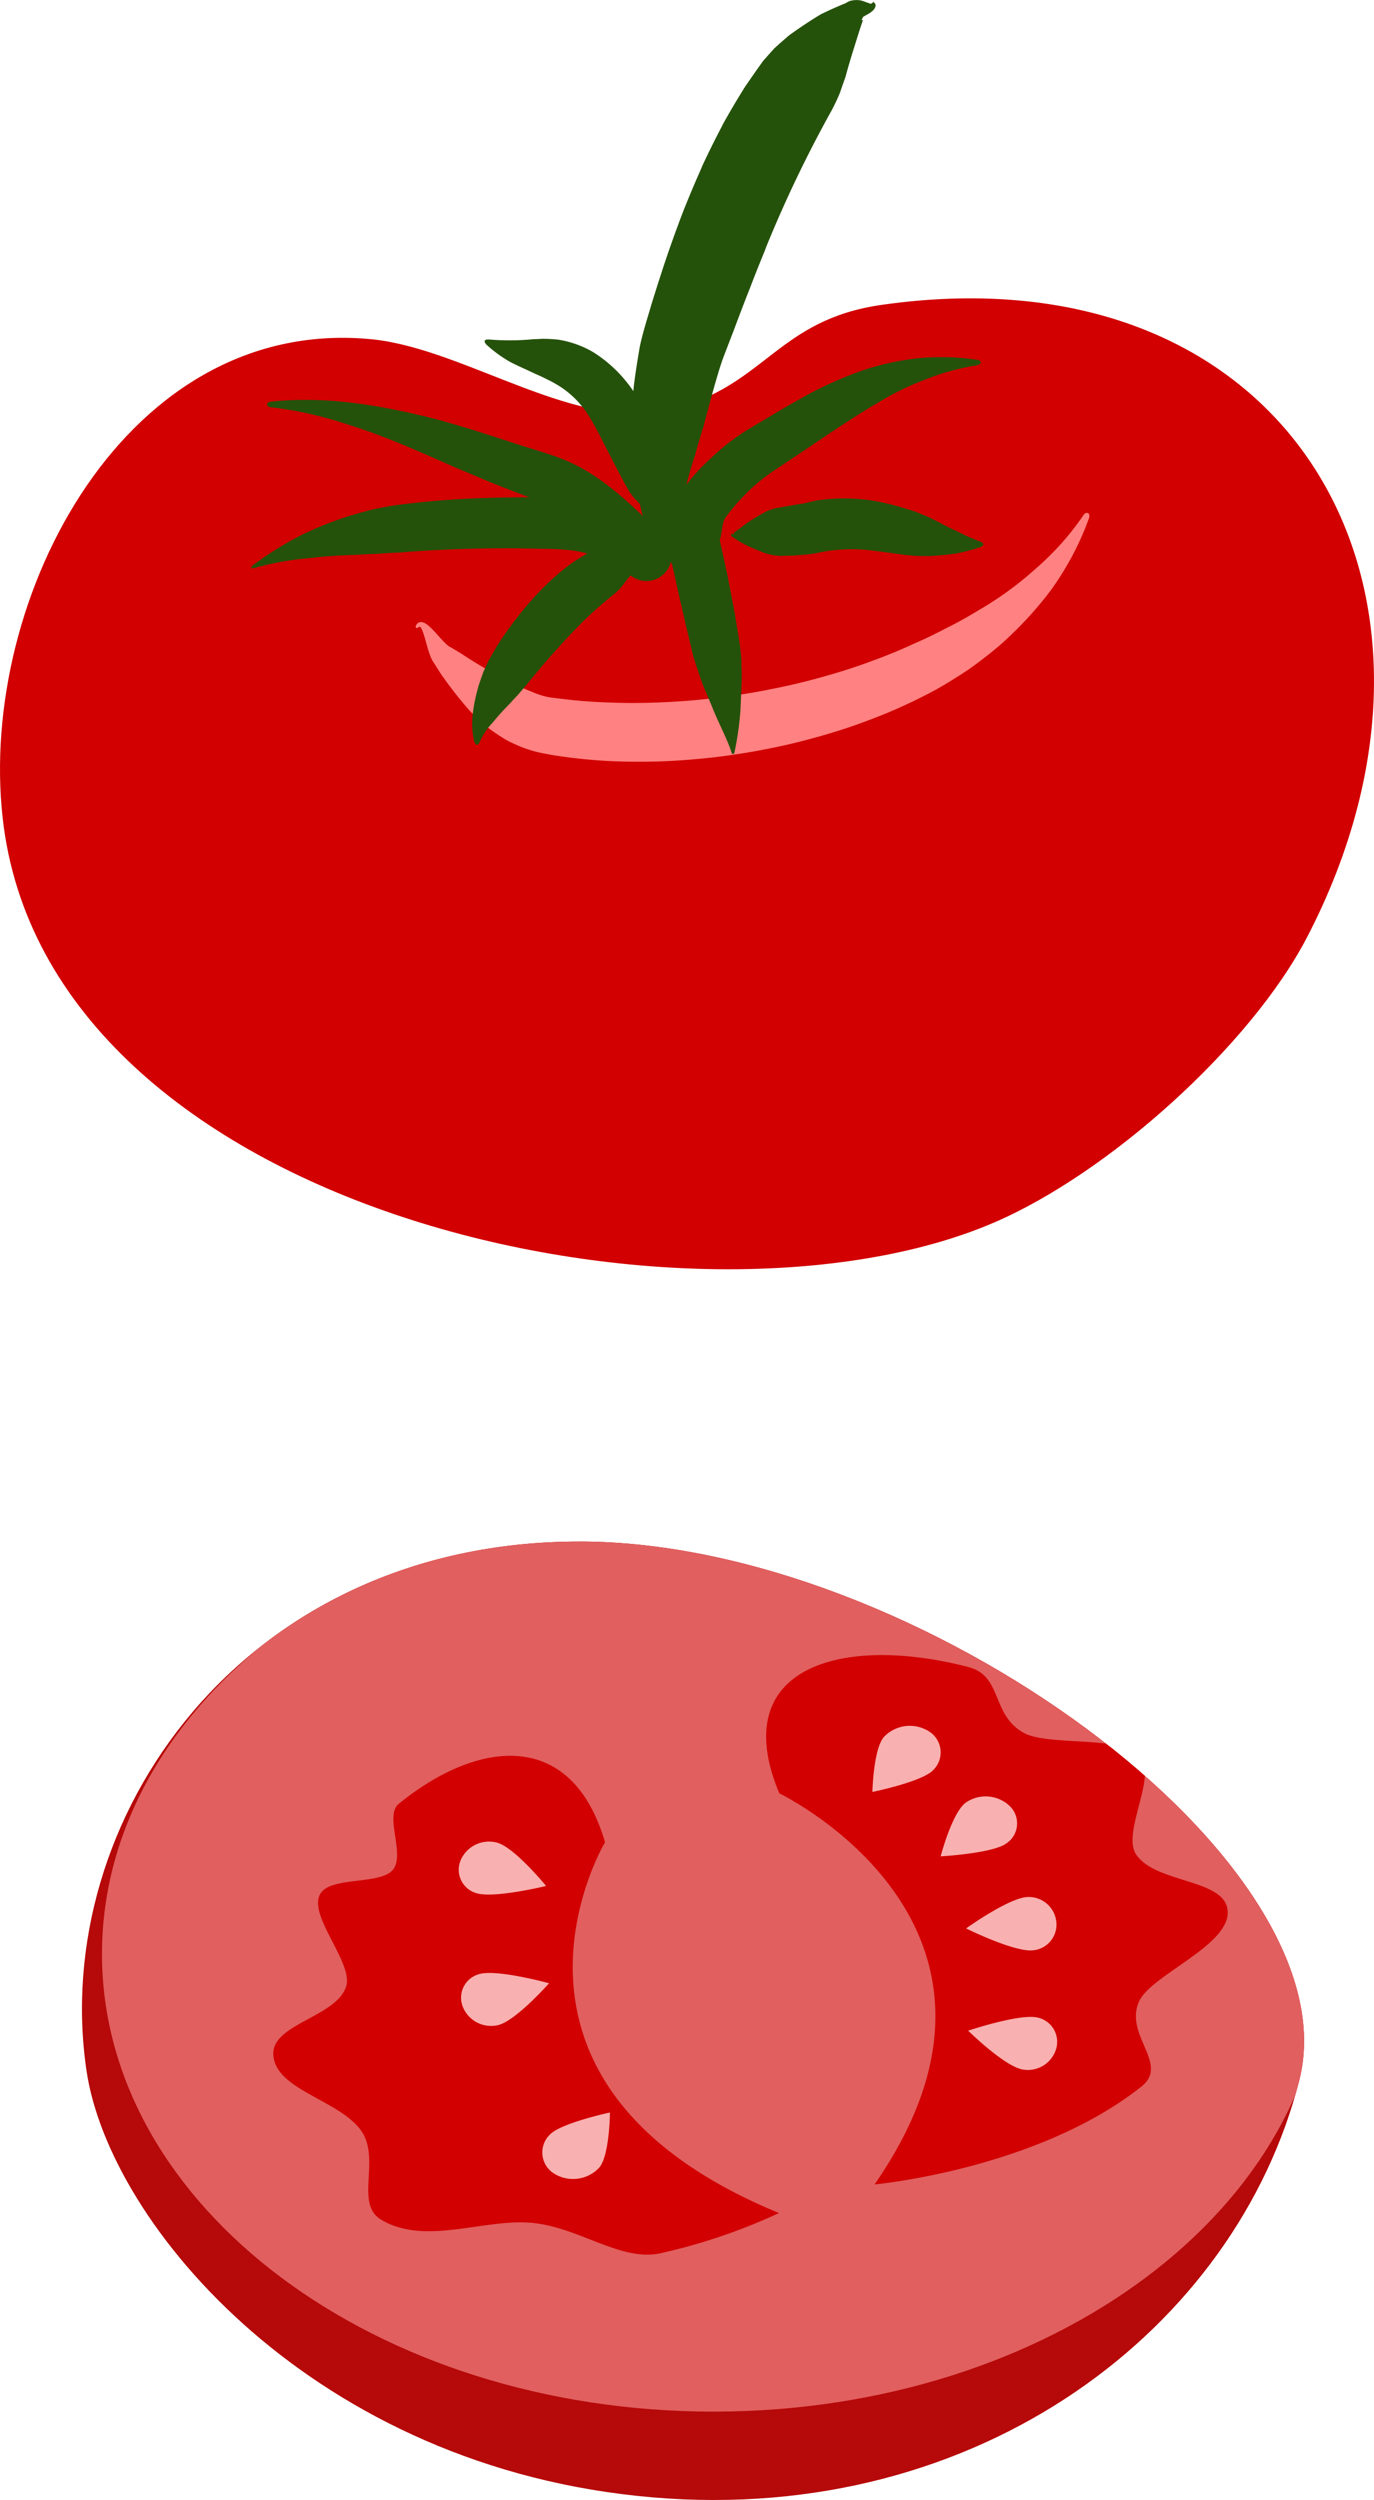 <svg xmlns="http://www.w3.org/2000/svg" xmlns:xlink="http://www.w3.org/1999/xlink" viewBox="0 0 425.76 774.37"><defs><style>.cls-1,.cls-2,.cls-3,.cls-4,.cls-5{fill:none;}.cls-1,.cls-2{clip-rule:evenodd;}.cls-2{clip-path:url(#clip-path);}.cls-10,.cls-12,.cls-13,.cls-3,.cls-4,.cls-5,.cls-6,.cls-8,.cls-9{fill-rule:evenodd;}.cls-3{clip-path:url(#clip-path-2);}.cls-5{clip-path:url(#clip-path-4);}.cls-6{fill:#d20000;}.cls-7{clip-path:url(#clip-path-7);}.cls-8{fill:#ff8181;}.cls-9{fill:#25520b;}.cls-10{fill:#b60909;}.cls-11{clip-path:url(#clip-path-8);}.cls-12{fill:#e15f5f;}.cls-13{fill:#f9b0b0;}</style><clipPath id="clip-path"><path class="cls-1" d="M241.49,555.49S326.6,596.38,271,676.63c0,0,50.28-4.63,82.68-30.31,8.88-7-5.49-15.9-.7-26.43,3.68-8.1,27.65-17.09,27.45-27.6s-22.21-8.64-28.39-17.88c-4.69-7,7.46-25.4.63-31.21-6.36-5.41-28.11-2.43-35.38-6.41-10.26-5.61-6.51-17.65-17.19-20.42-39.35-10.22-75,0-58.62,39.12Z"/></clipPath><clipPath id="clip-path-2"><path class="cls-2" d="M221.09,463.46c104.58,0,189.48,63.53,189.48,141.78S325.67,747,221.09,747,31.6,683.48,31.6,605.24s84.91-141.78,189.49-141.78Z"/></clipPath><clipPath id="clip-path-4"><path class="cls-1" d="M187.46,570.67S143.1,645,241.39,685.49a181.14,181.14,0,0,1-36.57,12.42c-12.6,2.87-25.72-8.43-40.85-9.45-14.82-1-32.65,7.14-46-1-8.17-5,.27-19.07-6.28-27.79-7.05-9.37-26.44-12.41-27-23.23-.5-9.52,19.28-11.57,22.53-21,2.53-7.35-12.08-22.21-7.92-28.91,3.33-5.36,18.32-2.64,22.38-7.29s-2.68-16.8,1.88-20.51c24.63-20,53.68-23.31,63.94,12Z"/></clipPath><clipPath id="clip-path-7"><path class="cls-1" d="M116,105.17C39.41,97-6.8,184.8.82,253.33c13.66,123,214.79,165,307.07,125.41,35.76-15.32,79.77-55,97.15-88.48C460.73,183,399.91,76.33,273.21,94.43c-32.44,4.63-36,25.13-65.28,32.44-29,7.25-62.54-18.27-91.9-21.7"/></clipPath><clipPath id="clip-path-8"><path class="cls-1" d="M179.49,477.48c104.58,0,240.38,99.14,223.11,166.94-19.47,76.46-98.77,137.76-200.33,129.14C97.68,764.69,33.94,689.36,26.82,641.49c-11.55-77.62,48.08-164,152.67-164Z"/></clipPath></defs><g id="Warstwa_2" data-name="Warstwa 2"><g id="Warstwa_1-2" data-name="Warstwa 1"><path class="cls-6" d="M116,105.17C39.41,97-6.8,184.8.82,253.33c13.66,123,214.79,165,307.07,125.41,35.76-15.32,79.77-55,97.15-88.48C460.73,183,399.91,76.33,273.21,94.43c-32.44,4.63-36,25.13-65.28,32.44-29,7.25-62.54-18.27-91.9-21.7"/><g class="cls-7"><polygon class="cls-8" points="337.56 159.42 337.55 160.17 337.55 160.17 337.49 160.34 337.43 160.51 337.42 160.55 337.37 160.69 337.31 160.86 337.25 161.03 337.19 161.2 337.12 161.38 337.06 161.55 336.99 161.72 336.93 161.89 336.87 162.06 336.8 162.23 336.73 162.4 336.67 162.57 336.6 162.75 336.54 162.92 336.47 163.09 336.4 163.26 336.33 163.43 336.26 163.6 336.2 163.77 336.13 163.94 336.06 164.11 335.99 164.28 335.92 164.45 335.85 164.62 335.78 164.78 335.71 164.96 335.63 165.12 335.56 165.29 335.49 165.46 335.42 165.63 335.35 165.8 335.27 165.97 335.2 166.13 335.12 166.3 335.05 166.47 334.97 166.64 334.9 166.81 334.82 166.97 334.75 167.14 334.67 167.31 334.6 167.48 334.52 167.64 334.44 167.81 334.36 167.98 334.28 168.15 334.2 168.31 334.13 168.48 334.05 168.65 333.97 168.81 333.89 168.98 333.81 169.14 333.73 169.31 333.64 169.47 333.56 169.64 333.48 169.81 333.4 169.97 333.32 170.14 333.23 170.3 333.15 170.47 333.07 170.63 332.98 170.79 332.9 170.96 332.81 171.12 332.73 171.29 332.64 171.45 332.56 171.62 332.47 171.78 332.39 171.94 332.3 172.11 332.21 172.27 332.12 172.43 332.04 172.6 331.95 172.76 331.86 172.92 331.77 173.09 331.68 173.25 331.59 173.41 331.5 173.57 331.41 173.74 331.32 173.9 331.23 174.06 331.14 174.22 331.05 174.38 330.95 174.54 330.86 174.71 330.77 174.87 330.68 175.03 330.58 175.19 330.49 175.35 330.39 175.51 330.3 175.67 330.21 175.83 330.11 175.99 330.01 176.15 329.92 176.31 329.82 176.47 329.73 176.63 329.63 176.79 329.53 176.95 329.44 177.11 329.34 177.27 329.24 177.43 329.14 177.58 329.04 177.74 328.94 177.9 328.84 178.06 328.74 178.22 328.64 178.38 328.54 178.53 328.44 178.69 328.34 178.85 328.24 179.01 328.14 179.16 328.03 179.32 327.93 179.48 327.83 179.63 327.72 179.79 327.62 179.95 327.52 180.1 327.41 180.26 327.31 180.42 327.2 180.57 327.1 180.73 326.99 180.88 326.89 181.04 326.78 181.19 326.67 181.35 326.57 181.5 326.46 181.66 326.35 181.81 326.24 181.97 326.14 182.12 326.08 182.21 326.03 182.28 325.92 182.43 325.8 182.58 325.69 182.73 325.58 182.88 325.46 183.03 325.35 183.18 325.24 183.33 325.12 183.48 325.01 183.63 324.89 183.78 324.78 183.93 324.66 184.08 324.55 184.23 324.43 184.38 324.32 184.53 324.2 184.68 324.08 184.83 323.96 184.97 323.85 185.12 323.73 185.27 323.61 185.42 323.49 185.57 323.38 185.72 323.25 185.86 323.14 186.01 323.02 186.16 322.9 186.3 322.78 186.45 322.66 186.6 322.54 186.74 322.42 186.89 322.29 187.04 322.17 187.18 322.05 187.33 321.93 187.47 321.81 187.62 321.68 187.76 321.56 187.91 321.44 188.06 321.31 188.2 321.19 188.34 321.06 188.49 320.94 188.63 320.82 188.78 320.69 188.92 320.56 189.07 320.44 189.21 320.31 189.35 320.19 189.5 320.06 189.64 319.93 189.78 319.81 189.93 319.68 190.07 319.55 190.21 319.42 190.35 319.3 190.49 319.17 190.64 319.04 190.78 318.91 190.92 318.78 191.06 318.65 191.2 318.52 191.34 318.39 191.49 318.26 191.63 318.13 191.77 318 191.91 317.87 192.05 317.74 192.19 317.6 192.33 317.47 192.47 317.34 192.61 317.21 192.75 317.07 192.88 316.94 193.02 316.81 193.16 316.67 193.3 316.54 193.44 316.41 193.58 316.27 193.72 316.14 193.85 316 193.99 315.87 194.13 315.73 194.27 315.6 194.4 315.46 194.54 315.32 194.68 315.19 194.81 315.05 194.95 314.91 195.09 314.77 195.22 314.64 195.36 314.5 195.5 314.36 195.63 314.22 195.77 314.08 195.9 313.94 196.04 313.81 196.17 313.67 196.31 313.53 196.44 313.39 196.58 313.25 196.71 313.11 196.85 312.97 196.98 312.82 197.11 312.68 197.25 312.54 197.38 312.4 197.51 312.26 197.65 312.12 197.78 311.97 197.91 311.83 198.05 311.69 198.18 311.55 198.31 311.4 198.44 311.26 198.57 311.11 198.71 310.97 198.84 310.82 198.97 310.68 199.1 310.53 199.23 310.39 199.36 310.24 199.49 310.1 199.62 310.05 199.67 309.95 199.75 309.8 199.88 309.65 200 309.5 200.13 309.36 200.26 309.2 200.38 309.06 200.51 308.9 200.63 308.75 200.76 308.6 200.88 308.45 201.01 308.3 201.13 308.15 201.26 308 201.38 307.85 201.51 307.69 201.63 307.54 201.75 307.39 201.88 307.24 202 307.08 202.12 306.93 202.25 306.78 202.37 306.63 202.49 306.47 202.62 306.32 202.74 306.16 202.86 306.01 202.98 305.86 203.1 305.7 203.22 305.55 203.35 305.39 203.47 305.23 203.59 305.08 203.71 304.92 203.83 304.76 203.95 304.61 204.07 304.45 204.19 304.3 204.31 304.14 204.43 303.98 204.55 303.82 204.67 303.67 204.79 303.51 204.91 303.35 205.03 303.19 205.14 303.04 205.26 302.88 205.38 302.72 205.5 302.56 205.62 302.4 205.73 302.24 205.85 302.08 205.97 301.92 206.09 301.76 206.2 301.6 206.32 301.44 206.44 301.28 206.55 301.12 206.67 300.96 206.78 300.8 206.9 300.63 207.01 300.47 207.13 300.31 207.25 300.29 207.26 300.15 207.36 299.98 207.47 299.82 207.58 299.65 207.69 299.49 207.8 299.32 207.91 299.16 208.02 298.99 208.13 298.82 208.24 298.66 208.35 298.49 208.46 298.33 208.56 298.16 208.67 297.99 208.78 297.82 208.89 297.66 209 297.49 209.11 297.32 209.21 297.15 209.32 296.99 209.43 296.82 209.53 296.65 209.64 296.48 209.75 296.31 209.85 296.14 209.96 295.98 210.07 295.81 210.17 295.64 210.28 295.47 210.38 295.3 210.49 295.13 210.6 294.96 210.7 294.79 210.81 294.62 210.91 294.45 211.01 294.28 211.12 294.11 211.22 293.94 211.33 293.76 211.43 293.59 211.53 293.42 211.64 293.25 211.74 293.08 211.84 292.91 211.94 292.73 212.05 292.56 212.15 292.39 212.25 292.22 212.35 292.04 212.46 291.87 212.56 291.7 212.66 291.52 212.76 291.35 212.86 291.18 212.96 291 213.06 290.83 213.16 290.65 213.26 290.48 213.36 290.31 213.46 290.3 213.47 290.13 213.56 289.95 213.65 289.77 213.75 289.6 213.84 289.42 213.94 289.24 214.03 289.07 214.13 288.89 214.22 288.71 214.31 288.53 214.41 288.36 214.5 288.18 214.6 288 214.69 287.82 214.78 287.64 214.88 287.46 214.97 287.28 215.06 287.11 215.15 286.93 215.25 286.75 215.34 286.57 215.43 286.39 215.52 286.21 215.61 286.03 215.7 285.85 215.79 285.67 215.88 285.49 215.97 285.31 216.06 285.13 216.16 284.95 216.25 284.77 216.33 284.59 216.42 284.41 216.51 284.22 216.6 284.04 216.69 283.86 216.78 283.68 216.87 283.5 216.96 283.32 217.04 283.14 217.13 282.95 217.22 282.77 217.31 282.59 217.4 282.41 217.48 282.22 217.57 282.04 217.66 281.86 217.74 281.68 217.83 281.49 217.92 281.31 218 281.13 218.09 280.94 218.17 280.76 218.26 280.58 218.34 280.39 218.43 280.21 218.51 280.02 218.6 279.84 218.68 279.66 218.77 279.47 218.85 279.29 218.94 279.1 219.02 278.92 219.1 278.73 219.19 278.55 219.27 278.36 219.35 278.18 219.44 277.99 219.52 277.81 219.6 277.62 219.68 277.44 219.76 277.25 219.84 277.19 219.87 277.07 219.93 276.88 220.01 276.69 220.09 276.5 220.16 276.32 220.24 276.13 220.32 275.94 220.4 275.76 220.48 275.57 220.56 275.38 220.64 275.19 220.71 275.01 220.79 274.82 220.87 274.63 220.95 274.44 221.02 274.25 221.1 274.07 221.18 273.88 221.25 273.69 221.33 273.5 221.41 273.31 221.48 273.13 221.56 272.94 221.63 272.75 221.71 272.56 221.78 272.37 221.86 272.18 221.94 271.99 222.01 271.8 222.08 271.61 222.16 271.43 222.23 271.24 222.31 271.05 222.38 270.86 222.45 270.67 222.53 270.48 222.6 270.29 222.67 270.1 222.75 269.91 222.82 269.72 222.89 269.52 222.96 269.33 223.03 269.14 223.11 268.95 223.18 268.76 223.25 268.57 223.32 268.38 223.39 268.19 223.46 268 223.53 267.81 223.6 267.62 223.67 267.43 223.74 267.23 223.81 267.04 223.88 266.85 223.95 266.66 224.02 266.47 224.09 266.28 224.16 266.08 224.23 265.89 224.3 265.7 224.37 265.51 224.43 265.32 224.5 265.13 224.57 264.93 224.64 264.74 224.7 264.55 224.77 264.36 224.84 264.16 224.9 263.97 224.97 263.78 225.04 263.58 225.1 263.39 225.17 263.2 225.24 263 225.3 262.81 225.37 262.62 225.43 262.43 225.5 262.23 225.56 262.04 225.63 261.85 225.69 261.65 225.75 261.46 225.82 261.27 225.88 261.26 225.88 261.07 225.94 260.88 226.01 260.68 226.07 260.49 226.13 260.3 226.19 260.1 226.25 259.91 226.32 259.71 226.38 259.52 226.44 259.32 226.5 259.13 226.56 258.93 226.62 258.74 226.68 258.54 226.74 258.35 226.8 258.15 226.86 257.96 226.92 257.76 226.98 257.57 227.04 257.37 227.1 257.18 227.15 256.98 227.21 256.79 227.27 256.59 227.33 256.4 227.39 256.2 227.44 256 227.5 255.81 227.56 255.61 227.62 255.42 227.67 255.22 227.73 255.03 227.79 254.83 227.84 254.63 227.9 254.44 227.96 254.24 228.01 254.05 228.07 253.85 228.12 253.65 228.18 253.46 228.23 253.26 228.29 253.07 228.34 252.87 228.4 252.67 228.45 252.48 228.5 252.28 228.56 252.08 228.61 251.89 228.67 251.69 228.72 251.49 228.77 251.3 228.83 251.1 228.88 250.9 228.93 250.71 228.98 250.51 229.04 250.31 229.09 250.12 229.14 249.92 229.19 249.72 229.24 249.53 229.29 249.33 229.34 249.13 229.4 248.94 229.45 248.74 229.5 248.54 229.55 248.34 229.6 248.15 229.65 247.95 229.7 247.75 229.75 247.55 229.8 247.36 229.85 247.16 229.9 246.96 229.94 246.76 229.99 246.37 230.09 245.97 230.19 245.58 230.28 245.18 230.38 244.79 230.47 244.39 230.56 244 230.66 243.6 230.75 243.38 230.8 243.21 230.84 242.81 230.92 242.41 231.01 242.02 231.1 241.62 231.18 241.22 231.27 240.83 231.35 240.43 231.44 240.03 231.52 239.64 231.6 239.24 231.68 238.84 231.76 238.45 231.84 238.05 231.92 237.65 232 237.25 232.07 236.86 232.15 236.46 232.23 236.07 232.3 235.67 232.38 235.27 232.45 234.88 232.53 234.48 232.6 234.08 232.67 233.68 232.74 233.29 232.81 232.89 232.88 232.49 232.95 232.1 233.01 231.7 233.08 231.3 233.15 230.91 233.22 230.51 233.28 230.11 233.34 229.72 233.41 229.32 233.47 228.92 233.53 228.53 233.59 228.13 233.65 227.74 233.71 227.34 233.77 226.94 233.83 226.55 233.89 226.15 233.95 225.75 234 225.36 234.06 224.96 234.11 224.57 234.17 224.47 234.18 224.17 234.22 223.78 234.27 223.38 234.32 222.99 234.37 222.59 234.41 222.19 234.46 221.8 234.51 221.41 234.56 221.01 234.6 220.62 234.65 220.22 234.69 219.83 234.73 219.43 234.77 219.04 234.81 218.65 234.86 218.25 234.9 217.86 234.94 217.47 234.97 217.07 235.01 216.68 235.05 216.29 235.09 215.89 235.12 215.5 235.16 215.11 235.19 214.72 235.22 214.33 235.26 213.94 235.29 213.54 235.32 213.15 235.35 212.76 235.38 212.37 235.41 211.98 235.44 211.59 235.47 211.2 235.5 210.81 235.52 210.42 235.55 210.03 235.57 209.64 235.6 209.25 235.62 208.87 235.65 208.48 235.67 208.09 235.69 207.7 235.71 207.31 235.73 206.93 235.75 206.54 235.77 206.15 235.79 205.77 235.8 205.52 235.81 205.38 235.82 205 235.83 204.61 235.84 204.22 235.86 203.84 235.87 203.45 235.88 203.07 235.89 202.69 235.9 202.3 235.91 201.92 235.91 201.53 235.92 201.15 235.93 200.77 235.93 200.39 235.94 200.01 235.94 199.63 235.94 199.24 235.95 198.87 235.95 198.49 235.95 198.1 235.95 197.72 235.95 197.35 235.95 196.97 235.95 196.59 235.94 196.21 235.94 195.83 235.94 195.46 235.93 195.08 235.93 194.7 235.92 194.33 235.92 193.95 235.91 193.58 235.9 193.2 235.89 192.83 235.88 192.45 235.87 192.08 235.86 191.71 235.85 191.33 235.84 190.96 235.83 190.59 235.81 190.22 235.8 189.85 235.78 189.48 235.77 189.11 235.75 188.74 235.73 188.37 235.72 188 235.7 187.63 235.68 187.53 235.67 187.26 235.66 186.9 235.63 186.53 235.61 186.16 235.58 185.8 235.56 185.43 235.53 185.07 235.5 184.7 235.47 184.34 235.45 183.98 235.42 183.62 235.39 183.25 235.35 182.89 235.32 182.53 235.29 182.17 235.26 181.81 235.22 181.45 235.19 181.09 235.16 180.73 235.12 180.38 235.08 180.02 235.05 179.66 235.01 179.31 234.97 178.95 234.93 178.59 234.89 178.24 234.85 177.89 234.81 177.53 234.77 177.18 234.72 176.83 234.68 176.48 234.64 176.13 234.59 175.95 234.57 175.77 234.55 175.6 234.53 175.43 234.5 175.25 234.48 175.08 234.46 174.9 234.43 174.73 234.41 174.55 234.38 174.38 234.36 174.21 234.34 174.03 234.31 173.86 234.29 173.69 234.26 173.51 234.24 173.34 234.21 173.17 234.19 172.99 234.16 172.82 234.13 172.65 234.11 172.48 234.08 172.3 234.06 172.13 234.03 171.96 234 171.79 233.98 171.62 233.95 171.52 233.93 171.45 233.92 171.27 233.89 171.1 233.86 170.93 233.83 170.76 233.8 170.59 233.77 170.42 233.74 170.25 233.71 170.09 233.68 169.91 233.65 169.75 233.62 169.58 233.58 169.41 233.55 169.24 233.52 169.07 233.49 168.9 233.46 168.73 233.42 168.57 233.39 168.4 233.36 168.23 233.33 168.13 233.31 168.04 233.29 167.94 233.27 167.85 233.25 167.75 233.23 167.66 233.21 167.56 233.19 167.47 233.17 167.37 233.15 167.28 233.13 167.18 233.11 167.09 233.09 166.99 233.07 166.9 233.04 166.8 233.02 166.71 233 166.62 232.98 166.52 232.96 166.43 232.93 166.33 232.91 166.24 232.89 166.15 232.86 166.05 232.84 165.96 232.81 165.87 232.79 165.77 232.76 165.68 232.74 165.59 232.71 165.49 232.69 165.4 232.66 165.31 232.64 165.22 232.61 165.12 232.59 165.03 232.56 164.94 232.53 164.85 232.5 164.75 232.48 164.66 232.45 164.57 232.42 164.48 232.39 164.39 232.37 164.3 232.34 164.21 232.31 164.12 232.28 164.03 232.25 163.94 232.22 163.84 232.19 163.75 232.16 163.66 232.13 163.57 232.1 163.39 232.04 163.21 231.98 163.03 231.92 162.85 231.86 162.68 231.79 162.5 231.73 162.32 231.66 162.14 231.59 161.97 231.53 161.79 231.46 161.62 231.39 161.44 231.32 161.26 231.25 161.09 231.18 160.92 231.11 160.74 231.04 160.57 230.97 160.4 230.89 160.22 230.82 160.05 230.74 159.88 230.67 159.71 230.59 159.54 230.51 159.37 230.44 159.2 230.36 159.03 230.28 158.86 230.2 158.69 230.12 158.52 230.04 158.36 229.96 158.19 229.88 158.02 229.79 157.86 229.71 157.69 229.63 157.53 229.54 157.36 229.46 157.2 229.37 157.11 229.33 157.03 229.28 156.87 229.19 156.71 229.1 156.55 229 156.39 228.91 156.23 228.81 156.08 228.72 155.92 228.62 155.76 228.52 155.6 228.42 155.45 228.33 155.29 228.23 155.14 228.13 154.98 228.03 154.83 227.93 154.67 227.83 154.52 227.73 154.37 227.63 154.21 227.53 154.06 227.42 153.91 227.32 153.75 227.22 153.6 227.12 153.45 227.01 153.3 226.91 153.15 226.8 153 226.7 152.85 226.59 152.7 226.49 152.56 226.38 152.41 226.28 152.26 226.17 152.11 226.06 151.96 225.95 151.82 225.85 151.67 225.74 151.52 225.63 151.38 225.52 151.23 225.41 151.11 225.32 151.09 225.3 150.95 225.18 150.81 225.07 150.67 224.95 150.53 224.83 150.4 224.71 150.26 224.59 150.12 224.47 149.99 224.35 149.85 224.24 149.71 224.12 149.58 224 149.44 223.88 149.31 223.75 149.17 223.63 149.04 223.51 148.91 223.39 148.77 223.27 148.64 223.15 148.51 223.03 148.38 222.91 148.24 222.78 148.11 222.66 147.98 222.54 147.85 222.41 147.72 222.29 147.59 222.17 147.46 222.04 147.34 221.92 147.21 221.8 147.08 221.67 146.95 221.55 146.82 221.43 146.7 221.3 146.57 221.18 146.44 221.05 146.32 220.93 146.19 220.8 146.07 220.68 145.94 220.55 145.82 220.43 145.69 220.3 145.65 220.25 145.57 220.17 145.46 220.04 145.34 219.91 145.22 219.77 145.1 219.64 144.99 219.51 144.87 219.38 144.75 219.24 144.64 219.11 144.52 218.98 144.41 218.84 144.29 218.71 144.18 218.58 144.07 218.44 143.95 218.31 143.84 218.18 143.73 218.05 143.61 217.91 143.5 217.78 143.39 217.65 143.28 217.51 143.17 217.38 143.06 217.25 142.95 217.11 142.84 216.98 142.73 216.85 142.62 216.71 142.51 216.58 142.4 216.45 142.29 216.31 142.19 216.18 142.08 216.05 141.97 215.91 141.87 215.78 141.76 215.65 141.65 215.51 141.55 215.38 141.44 215.25 141.34 215.12 141.23 214.98 141.13 214.85 141.03 214.72 140.92 214.59 140.82 214.45 140.72 214.32 140.61 214.19 140.51 214.06 140.41 213.92 140.31 213.79 140.11 213.53 139.91 213.26 139.71 213 139.51 212.74 139.31 212.48 139.12 212.22 138.92 211.96 138.73 211.69 138.54 211.44 138.35 211.18 138.16 210.92 137.97 210.66 137.79 210.41 137.6 210.15 137.42 209.9 137.24 209.64 137.06 209.39 136.88 209.14 136.77 208.99 136.7 208.88 136.54 208.62 136.37 208.37 136.21 208.11 136.04 207.85 135.88 207.6 135.72 207.34 135.56 207.09 135.41 206.84 135.25 206.59 135.09 206.34 134.94 206.09 134.79 205.85 134.63 205.6 134.59 205.54 134.54 205.48 134.5 205.41 134.45 205.35 134.41 205.29 134.37 205.22 134.32 205.16 134.28 205.09 134.24 205.03 134.2 204.96 134.16 204.9 134.13 204.84 134.09 204.77 134.05 204.71 134.01 204.64 133.98 204.58 133.95 204.51 133.91 204.45 133.88 204.38 133.84 204.32 133.81 204.25 133.78 204.19 133.75 204.12 133.71 204.06 133.68 203.99 133.65 203.92 133.62 203.86 133.59 203.79 133.56 203.73 133.53 203.66 133.51 203.59 133.48 203.53 133.45 203.46 133.42 203.4 133.4 203.33 133.37 203.26 133.34 203.19 133.31 203.13 133.29 203.06 133.26 202.99 133.21 202.86 133.16 202.72 133.11 202.59 133.06 202.46 133.02 202.32 132.97 202.18 132.93 202.05 132.88 201.91 132.84 201.78 132.79 201.64 132.75 201.5 132.71 201.37 132.66 201.23 132.62 201.09 132.58 200.95 132.54 200.82 132.5 200.68 132.46 200.54 132.38 200.27 132.31 200 132.23 199.73 132.08 199.19 132.01 198.93 131.94 198.67 131.9 198.54 131.86 198.41 131.83 198.28 131.79 198.15 131.76 198.03 131.72 197.9 131.69 197.78 131.65 197.66 131.62 197.54 131.58 197.41 131.54 197.3 131.51 197.18 131.48 197.06 131.44 196.95 131.41 196.84 131.37 196.72 131.34 196.62 131.3 196.51 131.27 196.4 131.25 196.35 131.23 196.3 131.22 196.25 131.2 196.19 131.18 196.14 131.16 196.09 131.15 196.04 131.13 196 131.11 195.95 131.09 195.9 131.08 195.85 131.06 195.8 131.06 195.81 131.04 195.76 131.02 195.71 131.03 195.72 131.01 195.67 130.99 195.62 130.99 195.63 130.97 195.58 130.96 195.53 130.96 195.54 130.94 195.49 130.92 195.45 130.93 195.45 130.91 195.41 130.89 195.37 130.89 195.37 130.87 195.33 130.85 195.28 130.86 195.29 130.84 195.25 130.82 195.21 130.82 195.21 130.81 195.17 130.79 195.13 130.79 195.14 130.77 195.1 130.75 195.06 130.76 195.07 130.74 195.03 130.74 195.03 130.72 194.99 130.73 195 130.7 194.96 130.71 194.97 130.69 194.93 130.69 194.93 130.67 194.89 130.68 194.9 130.66 194.86 130.66 194.87 130.64 194.83 130.65 194.84 130.62 194.8 130.63 194.81 130.61 194.77 130.62 194.78 130.59 194.74 130.6 194.75 130.58 194.72 130.59 194.72 130.56 194.69 130.57 194.7 130.55 194.66 130.56 194.67 130.53 194.64 130.54 194.65 130.52 194.61 130.53 194.62 130.5 194.59 130.51 194.6 130.49 194.57 130.5 194.57 130.48 194.54 130.49 194.55 130.46 194.52 130.47 194.53 130.45 194.5 130.46 194.51 130.44 194.48 130.45 194.49 130.42 194.46 130.44 194.47 130.41 194.44 130.42 194.45 130.4 194.43 130.41 194.44 130.39 194.41 130.4 194.42 130.38 194.39 130.39 194.4 130.36 194.38 130.38 194.39 130.35 194.36 130.37 194.37 130.34 194.35 130.36 194.36 130.33 194.34 130.35 194.34 130.32 194.32 130.34 194.33 130.31 194.31 130.33 194.32 130.31 194.31 130.32 194.31 130.31 194.3 130.32 194.31 130.31 194.3 130.32 194.3 130.3 194.29 130.31 194.29 130.3 194.29 130.31 194.29 130.29 194.28 130.31 194.28 130.29 194.28 130.3 194.28 130.29 194.27 130.3 194.27 130.28 194.27 130.29 194.27 130.28 194.26 130.29 194.26 130.28 194.26 130.29 194.26 130.27 194.25 130.28 194.25 130.27 194.25 130.28 194.25 130.27 194.24 130.28 194.25 130.26 194.24 130.28 194.24 130.26 194.24 130.27 194.24 130.26 194.23 130.27 194.23 130.26 194.23 130.27 194.23 130.25 194.22 130.26 194.22 130.25 194.22 130.26 194.22 130.25 194.22 130.26 194.22 130.25 194.21 130.26 194.21 130.24 194.21 130.25 194.21 130.24 194.21 130.25 194.21 130.24 194.2 130.25 194.2 130.24 194.2 130.25 194.2 130.23 194.19 130.25 194.19 130.23 194.19 130.24 194.19 130.23 194.19 130.24 194.19 130.23 194.19 130.24 194.19 130.22 194.18 130.24 194.18 130.22 194.18 130.23 194.18 130.22 194.18 130.23 194.18 130.22 194.17 130.23 194.17 130.21 194.17 130.23 194.17 130.21 194.17 130.22 194.16 130.21 194.16 130.22 194.16 130.21 194.16 130.22 194.16 130.2 194.16 130.21 194.16 130.2 194.16 130.21 194.15 130.2 194.15 130.21 194.15 130.19 194.15 130.2 194.15 130.19 194.15 130.2 194.14 130.19 194.14 130.2 194.14 130.18 194.14 130.19 194.14 130.18 194.14 130.19 194.14 130.17 194.14 130.18 194.13 130.17 194.13 130.18 194.13 130.16 194.13 130.17 194.13 130.16 194.13 130.17 194.13 130.15 194.13 130.16 194.13 130.15 194.13 130.16 194.12 130.14 194.13 130.15 194.12 130.14 194.12 130.15 194.12 130.13 194.12 130.14 194.12 130.13 194.12 130.13 194.12 130.12 194.12 130.13 194.12 130.11 194.12 130.12 194.12 130.1 194.12 130.11 194.12 130.1 194.12 130.11 194.12 130.09 194.12 130.1 194.11 130.08 194.12 130.09 194.11 130.07 194.12 130.08 194.12 130.07 194.12 130.07 194.12 130.06 194.12 130.07 194.12 130.05 194.12 130.06 194.12 130.04 194.12 130.05 194.12 130.03 194.12 130.04 194.12 130.02 194.13 130.03 194.12 130.01 194.13 130.02 194.12 130 194.13 130.01 194.13 129.99 194.13 130 194.13 129.98 194.13 129.99 194.13 129.97 194.14 129.98 194.13 129.96 194.14 129.97 194.14 129.95 194.15 129.96 194.14 129.94 194.15 129.94 194.15 129.93 194.15 129.93 194.15 129.92 194.16 129.92 194.15 129.91 194.16 129.91 194.16 129.89 194.17 129.9 194.16 129.88 194.17 129.89 194.17 129.87 194.18 129.87 194.18 129.86 194.19 129.86 194.18 129.84 194.19 129.85 194.19 129.83 194.2 129.83 194.19 129.82 194.21 129.82 194.2 129.8 194.21 129.81 194.21 129.79 194.22 129.79 194.22 129.78 194.23 129.78 194.23 129.76 194.24 129.77 194.24 129.75 194.25 129.75 194.24 129.73 194.26 129.74 194.25 129.72 194.26 129.72 194.27 129.72 194.26 129.71 194.28 129.71 194.27 129.69 194.29 129.69 194.28 129.68 194.3 129.68 194.29 129.66 194.31 129.66 194.3 129.64 194.32 129.65 194.31 129.63 194.33 129.63 194.33 129.61 194.34 129.61 194.34 129.6 194.35 129.6 194.35 129.56 194.38 129.56 194.38 129.24 194.53 128.96 194.49 128.96 194.49 128.82 194.23 128.85 193.88 128.87 193.83 128.89 193.78 128.9 193.76 128.91 193.74 128.92 193.71 128.94 193.69 128.95 193.66 128.96 193.64 128.97 193.62 128.98 193.59 129 193.57 129.01 193.55 129.02 193.53 129.03 193.51 129.05 193.48 129.06 193.46 129.08 193.44 129.09 193.42 129.11 193.4 129.12 193.38 129.14 193.36 129.15 193.34 129.17 193.32 129.18 193.3 129.2 193.28 129.21 193.26 129.23 193.24 129.25 193.22 129.26 193.21 129.28 193.19 129.3 193.17 129.32 193.15 129.33 193.13 129.35 193.12 129.37 193.1 129.39 193.08 129.41 193.06 129.43 193.05 129.45 193.03 129.47 193.02 129.49 193 129.5 192.99 129.53 192.97 129.55 192.96 129.57 192.94 129.59 192.93 129.61 192.92 129.63 192.9 129.66 192.89 129.68 192.88 129.7 192.87 129.72 192.85 129.75 192.84 129.77 192.83 129.79 192.82 129.82 192.81 129.84 192.8 129.87 192.79 129.89 192.78 129.91 192.77 129.94 192.76 129.96 192.76 129.99 192.75 130.01 192.74 130.04 192.74 130.06 192.73 130.09 192.72 130.12 192.72 130.14 192.71 130.17 192.71 130.19 192.7 130.22 192.7 130.24 192.7 130.27 192.69 130.3 192.69 130.32 192.69 130.35 192.69 130.38 192.69 130.4 192.68 130.43 192.68 130.46 192.68 130.48 192.68 130.51 192.68 130.53 192.69 130.56 192.69 130.59 192.69 130.61 192.69 130.64 192.69 130.66 192.69 130.69 192.7 130.71 192.7 130.74 192.71 130.76 192.71 130.79 192.71 130.82 192.72 130.84 192.72 130.87 192.73 130.89 192.73 130.92 192.74 130.94 192.74 130.97 192.75 131 192.76 131.04 192.77 131.09 192.79 131.14 192.8 131.19 192.82 131.24 192.84 131.29 192.85 131.34 192.87 131.38 192.89 131.43 192.91 131.48 192.94 131.52 192.96 131.57 192.98 131.62 193 131.66 193.03 131.71 193.05 131.75 193.08 131.8 193.1 131.84 193.13 131.89 193.16 131.94 193.19 131.98 193.21 132.02 193.24 132.07 193.27 132.12 193.3 132.16 193.33 132.2 193.36 132.25 193.39 132.29 193.43 132.34 193.46 132.38 193.49 132.43 193.53 132.47 193.56 132.51 193.59 132.56 193.63 132.6 193.66 132.65 193.7 132.69 193.74 132.74 193.77 132.78 193.81 132.83 193.85 132.87 193.88 132.92 193.92 132.96 193.96 133 194 133.05 194.04 133.1 194.08 133.14 194.12 133.19 194.16 133.23 194.2 133.27 194.24 133.32 194.28 133.37 194.33 133.41 194.37 133.46 194.41 133.5 194.46 133.54 194.5 133.59 194.54 133.64 194.59 133.68 194.63 133.73 194.68 133.77 194.72 133.82 194.77 133.91 194.86 134 194.95 134.09 195.05 134.18 195.14 134.28 195.24 134.37 195.33 134.46 195.43 134.55 195.53 134.65 195.63 134.74 195.73 134.83 195.83 134.92 195.93 135.02 196.03 135.11 196.13 135.2 196.24 135.3 196.34 135.39 196.44 135.48 196.54 135.58 196.65 135.76 196.86 135.95 197.06 136.32 197.48 136.51 197.68 136.69 197.88 136.88 198.08 136.97 198.18 137.06 198.28 137.15 198.38 137.24 198.47 137.33 198.57 137.42 198.66 137.51 198.75 137.6 198.84 137.69 198.93 137.78 199.02 137.86 199.11 137.95 199.19 138.03 199.28 138.12 199.36 138.21 199.44 138.29 199.52 138.37 199.59 138.45 199.67 138.49 199.7 138.53 199.74 138.57 199.77 138.61 199.81 138.65 199.84 138.69 199.87 138.73 199.91 138.77 199.94 138.81 199.97 138.84 200 138.88 200.03 138.92 200.06 138.95 200.08 138.99 200.11 139.02 200.14 139.06 200.16 139.09 200.19 139.13 200.22 139.12 200.21 139.16 200.24 139.2 200.27 139.19 200.25 139.23 200.28 139.27 200.31 139.25 200.29 139.29 200.32 139.33 200.35 139.32 200.33 139.35 200.36 139.39 200.39 139.38 200.37 139.41 200.39 139.45 200.42 139.44 200.4 139.47 200.42 139.51 200.45 139.49 200.43 139.53 200.45 139.56 200.47 139.54 200.45 139.58 200.47 139.61 200.49 139.59 200.47 139.62 200.49 139.66 200.51 139.64 200.49 139.68 200.51 139.66 200.49 139.7 200.52 139.68 200.5 139.72 200.52 139.7 200.5 139.73 200.52 139.97 200.66 140.21 200.81 140.45 200.96 140.7 201.11 140.94 201.26 141.19 201.41 141.44 201.56 141.69 201.71 141.94 201.86 142.19 202.01 142.44 202.17 142.7 202.32 142.96 202.47 143.05 202.53 143.21 202.63 143.45 202.79 143.7 202.96 143.95 203.12 144.2 203.28 144.45 203.44 144.71 203.61 144.96 203.77 145.22 203.93 145.47 204.1 145.73 204.26 145.99 204.42 146.24 204.59 146.5 204.75 146.76 204.91 147.02 205.07 147.28 205.23 147.54 205.39 147.81 205.55 147.94 205.63 148.07 205.71 148.21 205.79 148.34 205.87 148.47 205.95 148.6 206.03 148.73 206.11 148.87 206.19 149 206.27 149.13 206.35 149.27 206.43 149.4 206.5 149.53 206.58 149.67 206.66 149.8 206.74 149.94 206.81 150.07 206.89 150.2 206.97 150.34 207.05 150.47 207.12 150.61 207.2 150.74 207.28 150.88 207.35 151.01 207.43 151.15 207.5 151.28 207.58 151.41 207.66 151.55 207.73 151.69 207.81 151.82 207.88 151.96 207.95 152.09 208.03 152.23 208.1 152.36 208.18 152.5 208.25 152.63 208.32 152.77 208.39 152.91 208.47 153.04 208.54 153.18 208.61 153.31 208.68 153.45 208.75 153.59 208.82 153.72 208.89 153.86 208.96 153.99 209.03 154.13 209.1 154.26 209.17 154.35 209.22 154.4 209.24 154.53 209.32 154.66 209.39 154.79 209.47 154.92 209.54 155.06 209.62 155.19 209.69 155.32 209.76 155.45 209.83 155.58 209.91 155.71 209.98 155.84 210.05 155.97 210.12 156.1 210.19 156.24 210.26 156.37 210.33 156.5 210.4 156.63 210.47 156.76 210.54 156.89 210.61 157.02 210.68 157.15 210.74 157.28 210.81 157.41 210.88 157.54 210.94 157.68 211.01 157.81 211.07 157.94 211.14 158.07 211.2 158.2 211.27 158.33 211.33 158.46 211.39 158.59 211.46 158.72 211.52 158.85 211.58 158.98 211.64 159.11 211.7 159.24 211.76 159.37 211.82 159.5 211.88 159.63 211.94 159.75 212 159.78 212.01 159.88 212.06 160 212.13 160.13 212.19 160.25 212.26 160.38 212.32 160.5 212.38 160.62 212.44 160.75 212.51 160.87 212.57 160.99 212.63 161.12 212.69 161.24 212.75 161.36 212.81 161.48 212.87 161.61 212.92 161.73 212.98 161.85 213.04 161.97 213.09 162.1 213.15 162.22 213.21 162.34 213.26 162.46 213.31 162.58 213.37 162.7 213.42 162.82 213.47 162.94 213.53 163.06 213.58 163.19 213.63 163.31 213.68 163.42 213.73 163.54 213.78 163.66 213.83 163.78 213.87 163.9 213.92 164.02 213.97 164.14 214.01 164.25 214.06 164.37 214.1 164.49 214.15 164.55 214.17 164.61 214.2 164.72 214.25 164.84 214.29 164.95 214.34 165.06 214.39 165.17 214.44 165.29 214.49 165.4 214.53 165.51 214.58 165.62 214.62 165.73 214.67 165.85 214.71 165.96 214.76 166.07 214.8 166.18 214.84 166.29 214.88 166.4 214.92 166.51 214.96 166.62 215 166.73 215.04 166.84 215.08 166.94 215.12 167.05 215.15 167.16 215.19 167.27 215.23 167.38 215.26 167.48 215.29 167.59 215.33 167.7 215.36 167.8 215.4 167.91 215.43 168.01 215.46 168.12 215.49 168.22 215.52 168.33 215.55 168.43 215.58 168.53 215.6 168.64 215.63 168.69 215.64 168.74 215.66 168.79 215.67 168.84 215.68 168.9 215.7 168.95 215.71 169 215.72 169.05 215.73 169.1 215.75 169.15 215.76 169.2 215.77 169.25 215.78 169.3 215.79 169.35 215.8 169.4 215.81 169.45 215.83 169.5 215.84 169.55 215.85 169.6 215.86 169.65 215.87 169.7 215.88 169.75 215.89 169.8 215.9 169.85 215.91 169.9 215.92 169.95 215.93 170 215.94 170.05 215.94 170.1 215.95 170.15 215.96 170.19 215.97 170.24 215.98 170.29 215.99 170.34 216 170.39 216 170.44 216.01 170.48 216.02 170.53 216.03 170.58 216.03 170.63 216.04 170.68 216.05 170.72 216.06 170.77 216.06 170.82 216.07 170.87 216.07 170.91 216.08 170.96 216.09 171 216.09 171.05 216.1 171.1 216.11 171.25 216.13 171.4 216.14 171.55 216.16 171.7 216.18 171.85 216.2 172 216.22 172.15 216.24 172.3 216.26 172.45 216.28 172.6 216.3 172.75 216.31 172.9 216.33 173.05 216.35 173.21 216.37 173.36 216.38 173.51 216.4 173.66 216.42 173.81 216.44 173.97 216.45 174.03 216.46 174.12 216.47 174.27 216.49 174.42 216.51 174.58 216.53 174.73 216.55 174.88 216.57 175.03 216.59 175.19 216.6 175.34 216.62 175.5 216.64 175.65 216.66 175.81 216.68 175.96 216.69 176.11 216.71 176.27 216.73 176.42 216.75 176.58 216.76 176.73 216.78 176.89 216.8 177.04 216.81 177.2 216.83 177.36 216.84 177.51 216.86 177.67 216.88 177.83 216.89 177.98 216.91 178.14 216.92 178.45 216.95 178.77 216.98 179.08 217.01 179.4 217.04 179.72 217.07 180.03 217.1 180.35 217.12 180.67 217.15 180.99 217.18 181.31 217.2 181.63 217.22 181.95 217.25 182.27 217.27 182.6 217.29 182.92 217.31 183.24 217.34 183.57 217.36 183.89 217.38 184.22 217.4 184.54 217.41 184.87 217.43 185.2 217.45 185.52 217.47 185.85 217.48 186.18 217.5 186.51 217.51 186.84 217.53 187.17 217.54 187.5 217.55 187.84 217.57 188.17 217.58 188.41 217.59 188.5 217.59 188.83 217.6 189.17 217.62 189.5 217.63 189.84 217.64 190.17 217.65 190.5 217.66 190.84 217.67 191.18 217.68 191.51 217.69 191.85 217.7 192.19 217.71 192.53 217.71 192.87 217.72 193.21 217.73 193.55 217.73 193.89 217.74 194.23 217.74 194.57 217.74 194.91 217.75 195.25 217.75 195.6 217.75 195.94 217.75 196.28 217.75 196.63 217.75 196.97 217.75 197.32 217.74 197.66 217.74 198.01 217.74 198.36 217.73 198.7 217.73 199.05 217.72 199.4 217.72 199.75 217.71 200.09 217.71 200.44 217.7 200.79 217.69 201.14 217.68 201.49 217.67 201.84 217.66 202.19 217.65 202.54 217.64 202.89 217.62 203.24 217.61 203.59 217.6 203.95 217.58 204.3 217.57 204.65 217.55 204.78 217.55 205 217.54 205.36 217.52 205.71 217.51 206.07 217.49 206.42 217.48 206.78 217.46 207.13 217.44 207.49 217.43 207.84 217.41 208.2 217.39 208.56 217.37 208.91 217.35 209.27 217.32 209.63 217.3 209.98 217.28 210.34 217.26 210.7 217.23 211.06 217.21 211.42 217.18 211.77 217.16 212.13 217.13 212.49 217.1 212.85 217.08 213.21 217.05 213.57 217.02 213.93 216.99 214.29 216.96 214.65 216.93 215.01 216.89 215.38 216.86 215.74 216.83 216.1 216.79 216.46 216.76 216.82 216.72 217.18 216.69 217.54 216.65 217.91 216.62 218.27 216.58 218.63 216.54 219 216.5 219.36 216.46 219.72 216.42 220.09 216.38 220.45 216.34 220.81 216.29 221.18 216.25 221.54 216.21 221.91 216.16 222.18 216.13 222.27 216.12 222.63 216.07 223 216.03 223.36 215.99 223.73 215.94 224.09 215.9 224.46 215.85 224.82 215.8 225.19 215.75 225.56 215.7 225.92 215.65 226.28 215.6 226.65 215.55 227.02 215.5 227.38 215.45 227.75 215.4 228.12 215.34 228.48 215.29 228.85 215.24 229.21 215.18 229.58 215.12 229.95 215.07 230.31 215.01 230.68 214.95 231.04 214.89 231.41 214.83 231.78 214.77 232.14 214.71 232.51 214.65 232.88 214.59 233.24 214.53 233.61 214.46 233.98 214.4 234.34 214.33 234.71 214.27 235.07 214.2 235.44 214.13 235.81 214.07 236.17 214 236.54 213.93 236.91 213.86 237.27 213.79 237.64 213.72 238 213.65 238.37 213.57 238.74 213.5 239.1 213.43 239.47 213.35 239.63 213.32 239.84 213.28 240.2 213.21 240.57 213.13 240.93 213.06 241.3 212.98 241.66 212.91 242.03 212.83 242.4 212.75 242.76 212.67 242.94 212.63 243.13 212.59 243.31 212.55 243.49 212.51 243.68 212.47 243.86 212.43 244.04 212.39 244.22 212.35 244.41 212.31 244.59 212.27 244.77 212.23 244.95 212.19 245.14 212.15 245.32 212.11 245.5 212.06 245.68 212.02 245.87 211.98 246.05 211.94 246.23 211.9 246.41 211.85 246.59 211.81 246.78 211.77 246.96 211.72 247.14 211.68 247.32 211.64 247.5 211.59 247.69 211.55 247.87 211.51 248.05 211.46 248.23 211.42 248.41 211.37 248.59 211.33 248.78 211.28 248.96 211.24 249.14 211.19 249.32 211.15 249.5 211.1 249.68 211.06 249.87 211.01 250.05 210.97 250.23 210.92 250.41 210.87 250.59 210.83 250.77 210.78 250.95 210.73 251.13 210.69 251.31 210.64 251.5 210.59 251.68 210.54 251.86 210.5 252.04 210.45 252.22 210.4 252.4 210.35 252.58 210.3 252.76 210.25 252.94 210.21 253.12 210.16 253.3 210.11 253.48 210.06 253.66 210.01 253.84 209.96 254.02 209.91 254.2 209.86 254.38 209.81 254.56 209.76 254.74 209.71 254.92 209.66 255.1 209.61 255.28 209.56 255.46 209.5 255.64 209.45 255.82 209.4 256 209.35 256.18 209.3 256.36 209.25 256.54 209.2 256.72 209.15 256.9 209.09 257.08 209.04 257.26 208.99 257.44 208.94 257.62 208.89 257.8 208.84 257.98 208.78 258.15 208.73 258.33 208.68 258.51 208.62 258.69 208.57 258.87 208.52 259.05 208.47 259.23 208.41 259.41 208.36 259.59 208.3 259.76 208.25 259.94 208.19 260.12 208.14 260.3 208.09 260.48 208.03 260.66 207.98 260.83 207.92 261.01 207.87 261.19 207.81 261.37 207.75 261.55 207.7 261.72 207.64 261.9 207.59 262.08 207.53 262.25 207.47 262.43 207.42 262.61 207.36 262.79 207.3 262.96 207.25 263.14 207.19 263.32 207.13 263.5 207.07 263.67 207.02 263.85 206.96 264.02 206.9 264.2 206.84 264.38 206.78 264.55 206.72 264.73 206.66 264.91 206.61 265.08 206.55 265.26 206.49 265.44 206.43 265.61 206.37 265.79 206.31 265.96 206.25 266.14 206.19 266.31 206.13 266.49 206.07 266.66 206 266.84 205.94 267.01 205.88 267.19 205.82 267.36 205.76 267.54 205.7 267.71 205.64 267.89 205.57 268.06 205.51 268.24 205.45 268.41 205.39 268.58 205.32 268.76 205.26 268.93 205.2 269.11 205.13 269.28 205.07 269.45 205.01 269.63 204.94 269.8 204.88 269.98 204.82 270.15 204.75 270.32 204.69 270.49 204.62 270.67 204.56 270.84 204.49 270.95 204.45 271.01 204.43 271.19 204.36 271.36 204.3 271.53 204.24 271.71 204.17 271.88 204.11 272.05 204.04 272.22 203.98 272.4 203.91 272.57 203.85 272.74 203.78 272.92 203.72 273.09 203.65 273.26 203.59 273.43 203.52 273.6 203.45 273.77 203.39 273.95 203.32 274.12 203.25 274.29 203.19 274.46 203.12 274.63 203.05 274.8 202.99 274.97 202.92 275.15 202.85 275.32 202.78 275.49 202.71 275.66 202.65 275.83 202.58 276 202.51 276.17 202.44 276.34 202.37 276.51 202.3 276.68 202.23 276.85 202.16 277.02 202.09 277.19 202.02 277.36 201.95 277.52 201.88 277.69 201.81 277.86 201.74 278.03 201.67 278.2 201.6 278.37 201.53 278.54 201.46 278.71 201.38 278.88 201.31 279.04 201.24 279.21 201.17 279.38 201.1 279.55 201.02 279.71 200.95 279.88 200.88 280.05 200.81 280.22 200.73 280.38 200.66 280.55 200.59 280.72 200.51 280.88 200.44 281.05 200.36 281.22 200.29 281.38 200.22 281.55 200.14 281.72 200.07 281.88 199.99 282.05 199.92 282.21 199.84 282.38 199.76 282.54 199.69 282.71 199.61 282.87 199.54 283.04 199.46 283.2 199.39 283.37 199.31 283.54 199.24 283.7 199.17 283.87 199.09 284.04 199.02 284.2 198.95 284.37 198.87 284.53 198.8 284.7 198.72 284.87 198.65 285.03 198.58 285.19 198.5 285.36 198.43 285.52 198.35 285.69 198.28 285.86 198.2 286.02 198.13 286.18 198.05 286.35 197.97 286.51 197.9 286.68 197.82 286.84 197.75 287 197.67 287.17 197.59 287.33 197.51 287.49 197.44 287.66 197.36 287.82 197.28 287.98 197.21 288.15 197.13 288.31 197.05 288.47 196.97 288.63 196.89 288.8 196.81 288.96 196.74 289.12 196.66 289.28 196.58 289.44 196.5 289.6 196.42 289.76 196.34 289.93 196.26 290.09 196.18 290.25 196.1 290.41 196.02 290.57 195.94 290.73 195.85 290.89 195.77 291.05 195.69 291.21 195.61 291.37 195.53 291.53 195.45 291.69 195.37 291.85 195.28 292.01 195.2 292.17 195.12 292.32 195.03 292.48 194.95 292.64 194.87 292.78 194.79 292.8 194.79 292.96 194.71 293.12 194.63 293.28 194.55 293.44 194.47 293.6 194.39 293.76 194.31 293.92 194.22 294.08 194.14 294.24 194.06 294.4 193.98 294.56 193.9 294.72 193.82 294.88 193.74 295.04 193.66 295.19 193.57 295.35 193.49 295.51 193.41 295.67 193.32 295.83 193.24 295.99 193.16 296.14 193.07 296.3 192.99 296.46 192.91 296.62 192.82 296.77 192.74 296.93 192.66 297.09 192.57 297.24 192.49 297.4 192.4 297.56 192.32 297.71 192.23 297.87 192.15 298.02 192.06 298.18 191.97 298.33 191.89 298.49 191.8 298.64 191.71 298.8 191.63 298.95 191.54 299.11 191.45 299.26 191.37 299.42 191.28 299.57 191.19 299.72 191.1 299.88 191.01 300.03 190.93 300.19 190.84 300.34 190.75 300.49 190.66 300.64 190.57 300.8 190.48 300.95 190.39 301.1 190.3 301.25 190.21 301.41 190.12 301.56 190.03 301.71 189.94 301.86 189.85 302.01 189.76 302.16 189.67 302.31 189.58 302.47 189.49 302.56 189.43 302.62 189.39 302.77 189.31 302.92 189.22 303.08 189.13 303.23 189.04 303.38 188.95 303.53 188.86 303.69 188.77 303.84 188.68 303.99 188.59 304.14 188.5 304.29 188.41 304.44 188.32 304.6 188.23 304.75 188.14 304.9 188.05 305.05 187.96 305.2 187.86 305.35 187.77 305.5 187.68 305.65 187.59 305.8 187.49 305.95 187.4 306.1 187.31 306.25 187.22 306.39 187.12 306.54 187.03 306.69 186.93 306.84 186.84 306.99 186.75 307.14 186.65 307.28 186.56 307.43 186.46 307.58 186.37 307.73 186.27 307.88 186.18 308.02 186.08 308.17 185.98 308.32 185.89 308.46 185.79 308.61 185.69 308.75 185.6 308.9 185.5 309.05 185.4 309.19 185.31 309.34 185.21 309.48 185.11 309.63 185.01 309.77 184.91 309.92 184.81 310.06 184.72 310.21 184.62 310.35 184.52 310.49 184.42 310.64 184.32 310.78 184.22 310.93 184.12 311.07 184.02 311.21 183.92 311.35 183.81 311.5 183.71 311.64 183.61 311.78 183.51 311.92 183.41 312.06 183.31 312.21 183.21 312.35 183.1 312.49 183 312.63 182.9 312.77 182.79 312.91 182.69 313.05 182.59 313.19 182.48 313.33 182.38 313.47 182.28 313.61 182.17 313.75 182.07 313.89 181.96 314.03 181.86 314.17 181.75 314.31 181.65 314.45 181.54 314.58 181.43 314.72 181.33 314.86 181.22 315 181.12 315.13 181.01 315.27 180.9 315.41 180.79 315.55 180.69 315.68 180.58 315.82 180.47 315.96 180.36 316.09 180.25 316.23 180.15 316.36 180.04 316.5 179.93 316.63 179.82 316.77 179.71 316.9 179.6 317.04 179.49 317.17 179.38 317.31 179.27 317.44 179.16 317.57 179.05 317.71 178.94 317.84 178.82 317.97 178.71 318.11 178.6 318.24 178.49 318.37 178.38 318.5 178.26 318.64 178.15 318.77 178.04 318.9 177.92 319.03 177.81 319.16 177.7 319.29 177.58 319.43 177.47 319.56 177.35 319.69 177.24 319.82 177.13 319.95 177.01 320.08 176.89 320.13 176.84 320.21 176.78 320.34 176.67 320.47 176.55 320.6 176.44 320.74 176.33 320.87 176.21 321 176.1 321.13 175.99 321.26 175.87 321.39 175.75 321.52 175.64 321.65 175.52 321.78 175.41 321.91 175.29 322.04 175.18 322.17 175.06 322.3 174.94 322.43 174.83 322.56 174.71 322.69 174.59 322.81 174.47 322.94 174.36 323.07 174.24 323.2 174.12 323.32 174 323.45 173.88 323.58 173.76 323.71 173.64 323.83 173.52 323.96 173.4 324.08 173.28 324.21 173.16 324.34 173.04 324.46 172.92 324.59 172.8 324.71 172.68 324.84 172.56 324.96 172.44 325.09 172.31 325.21 172.19 325.33 172.07 325.46 171.94 325.58 171.82 325.7 171.7 325.83 171.57 325.95 171.45 326.07 171.32 326.19 171.2 326.32 171.07 326.44 170.95 326.56 170.82 326.68 170.7 326.8 170.57 326.92 170.45 327.04 170.32 327.16 170.19 327.28 170.07 327.4 169.94 327.52 169.81 327.64 169.69 327.76 169.56 327.88 169.43 328 169.3 328.12 169.17 328.24 169.04 328.36 168.91 328.47 168.78 328.59 168.65 328.71 168.52 328.82 168.39 328.94 168.26 329.06 168.13 329.17 168 329.29 167.87 329.4 167.74 329.52 167.6 329.64 167.47 329.75 167.34 329.87 167.21 329.98 167.07 330.1 166.94 330.21 166.81 330.32 166.67 330.44 166.54 330.55 166.41 330.66 166.27 330.77 166.13 330.89 166 331 165.87 331.11 165.73 331.22 165.59 331.33 165.46 331.45 165.32 331.56 165.18 331.67 165.05 331.78 164.91 331.89 164.77 332 164.63 332.11 164.5 332.22 164.36 332.33 164.22 332.44 164.08 332.55 163.94 332.65 163.8 332.76 163.66 332.87 163.52 332.98 163.38 333.08 163.24 333.19 163.1 333.3 162.96 333.4 162.81 333.51 162.67 333.62 162.53 333.72 162.39 333.83 162.25 333.93 162.1 334.04 161.96 334.14 161.81 334.25 161.67 334.35 161.53 334.45 161.38 334.56 161.24 334.66 161.09 334.76 160.95 334.87 160.8 334.97 160.66 335.07 160.51 335.17 160.36 335.27 160.22 335.38 160.07 335.48 159.92 335.58 159.78 335.66 159.66 335.68 159.63 335.78 159.48 335.89 159.33 336.48 158.88 337.14 158.89 337.15 158.9 337.15 158.9 337.56 159.42 337.56 159.42"/></g><path class="cls-9" d="M196.27,121.08l.09-1.13s.1-.88.2-1.65c.46-3.47,1-6.93,1.6-10.37l0-.09c.91-4.48,2.32-8.85,3.61-13.24l.15-.5q1.35-4.38,2.76-8.74c2.08-6.47,4.36-12.91,6.79-19.29l.07-.19q2.79-7.06,5.89-14l0-.08c2-4.37,4.17-8.69,6.43-13l0-.06q3.13-5.66,6.56-11.15l0-.05c2-2.94,4-5.84,6.07-8.69h0c1.14-1.29,2.28-2.58,3.43-3.85l1.36-1.24c1-.88,2-1.75,3-2.61l.18-.16c3.29-2.38,6.67-4.64,10.15-6.72l.07,0q3.6-1.77,7.32-3.26a8,8,0,0,1,1.3-.69,7.68,7.68,0,0,1,3.36-.2,12.9,12.9,0,0,1,1.69.55c3,1,1,.53,1.21.47h0c-.17.06,1.83.54-1.21-.47l1.32.46.31,0,.77-.55.55.81c.2,1.35-1.32,2.39-2.37,3l-.77.43c-1,.57-.72.45-.72.45l-.49,1,.48-.09s-.68,1.92-1.16,3.44c-1.47,4.71-3,9.36-4.24,14.1,0,0-.93,2.58-1.69,4.85a62.41,62.41,0,0,1-2.71,5.76,387.26,387.26,0,0,0-20,41.64l-.17.42L237,77.65q-2.44,5.88-4.7,11.82s-1.6,4-2.88,7.42c-.72,1.88-1.43,3.77-2.13,5.65l-.06.16q-1.69,4.35-3.35,8.72s-.6,1.77-1.05,3.22c-1.75,5.77-3.3,11.59-4.89,17.62,0,0-.86,2.73-1.54,5.08-.3,1-.6,2.06-.88,3.1l-.15.56c-1,3-1.89,6.05-2.67,9.12a60.83,60.83,0,0,1,7.7-8.29A67.34,67.34,0,0,1,231.84,133l2.06-1.23,8.2-4.89,1.55-.89q3.85-2.22,7.75-4.35l0,0a120.39,120.39,0,0,1,16.17-7,81.35,81.35,0,0,1,17.16-3.7,64.08,64.08,0,0,1,6.92-.3,70.39,70.39,0,0,1,11.15.82l.3,0,.59.3.25.52-.25.51a5.79,5.79,0,0,1-2.14.56,74.43,74.43,0,0,0-15.16,4.34s-1.83.7-3.3,1.33a86.93,86.93,0,0,0-11,5.7s-2.15,1.24-3.91,2.33c-6.1,3.81-12.07,7.79-17.92,11.77l-1.95,1.3-8,5.34a59,59,0,0,0-5.4,4,62.6,62.6,0,0,0-10,10.72c-1.32,1.83-1,4.4-1.89,7.15l.42,1.88c.8,3.48,1.55,7,2.29,10.48l0,.2q1.08,5.44,2.1,10.9l0,.22q.74,4.37,1.44,8.73l.06.42c.14,1.37.27,2.74.4,4.11l0,.49c0,1.34.08,2.67.11,4l0,.74s0,1.26-.05,2.2q-.15,4.13-.35,8.24v.12a97.92,97.92,0,0,1-1.85,13l-.07.24-.38.38-.38-.38c-1.46-4.52-3.82-8.76-5.63-13.19q-1.57-3.83-3.2-7.63l-.17-.39c-1-2.87-2-5.73-2.9-8.72,0,0-.31-1.23-.54-2.19-.51-2.17-1-4.35-1.57-6.53l-.12-.5q-1.17-5.22-2.39-10.44l-.11-.44c-.66-3-1.28-5.92-2-8.87l-.3-.16a7.87,7.87,0,0,1-8.41,5.7,8,8,0,0,1-4-1.7,20.34,20.34,0,0,0-2.12,2.63s-.69.81-1.25,1.52c0,0-.64.6-1.22,1.19,0,0-1.48,1.14-2.61,2.13l-.57.46a117.53,117.53,0,0,0-10.68,10.13c-4.89,5.18-9.58,10.51-14,16.08,0,0-1.24,1.39-2.35,2.71,0,0-1.4,1.47-2.57,2.79,0,0-2.19,2.19-3.81,4.07-.41.47-.81.95-1.19,1.43,0,0-.33.36-.65.73a19.77,19.77,0,0,0-3.62,5.45l-.14.33-.38.6-.44.24-.45-.25-.36-.59a1.9,1.9,0,0,1-.09-.31,24.93,24.93,0,0,1-.38-8.84,52.94,52.94,0,0,1,1.71-8.12l0-.07q.66-2,1.38-4l0-.07c.53-1.2,1.09-2.39,1.65-3.58l0-.07q1.19-2.13,2.44-4.23l0-.06a113.6,113.6,0,0,1,11-14.66,85.54,85.54,0,0,1,9.42-9.12l0,0c1.42-1.12,2.87-2.21,4.37-3.23,0,0,1.4-.9,2.58-1.57l.91-.5c-5-1.44-10.48-1.4-15.52-1.51a410.48,410.48,0,0,0-43.13,1.23l-.53,0-1.16.06c-1.7.09-3.4.2-5.09.32,0,0-2.33.08-4.41.19l-2.36.14s-2.16.06-4.06.16q-5,.24-10,.85s-1.27.1-2.32.21A95.46,95.46,0,0,0,78.57,176l-.23.06-.51-.17.17-.51.19-.16A102.76,102.76,0,0,1,94,165.43,109.69,109.69,0,0,1,107.64,160l.16-.06c2.36-.71,4.76-1.4,7.11-2,2-.49,4.08-.84,6.14-1.22l.51-.09.93-.13a280.39,280.39,0,0,1,28.23-2.27c4.29-.15,8.61-.17,12.91-.19H164c-3.85-1.43-7.65-2.92-11.45-4.43l-.53-.21L141.57,145l-.45-.19-2.09-.92c-10.14-4.47-20.29-9-30.88-12.27l-1.3-.42a115.53,115.53,0,0,0-22.54-5l-.71-.08L83,125.8l-.25-.54.25-.53.59-.28a99,99,0,0,1,11.8-.58c12.7.07,25.41,2.42,38,5.53,4,1,7.95,2.21,11.91,3.37l.2.06,11.13,3.55,2,.67c5.46,1.84,11.09,3.26,16.39,5.44,9.22,3.81,17,10.46,24.18,17.36-.14-.47-.28-.94-.41-1.42l0-.05c-.17-.75-.34-1.51-.5-2.27l-.16-.14-1.77-1.91L195,152.28s-1.62-2.82-2.83-5.15c-.56-1.08-1.13-2.16-1.7-3.24,0,0-1.32-2.61-2.62-5.1l-.27-.52c-.92-1.83-1.85-3.65-2.82-5.46,0,0-2-3.69-3.15-5.23a28.44,28.44,0,0,0-9.3-8.59,27.68,27.68,0,0,0-2.86-1.51s-1.33-.7-2.71-1.3l-.81-.35-.38-.18c-2.43-1.17-4.89-2.22-7.29-3.44h0A40.22,40.22,0,0,1,151,107c-.18-.15-.42-.4-.42-.4l-.39-.59a4.27,4.27,0,0,1,0-.52l.42-.29.71-.06a75.53,75.53,0,0,0,14.1-.09l.62,0,2-.11h.19c1.46,0,2.92.09,4.38.23h.14a31.16,31.16,0,0,1,10.41,3.53s.91.53,1.52.93a41.9,41.9,0,0,1,9.44,8.63c.74.9,1.43,1.85,2.09,2.82ZM227.1,165.7l.42-.8.15-.11c1.82-1.23,3.5-2.65,5.39-3.83a53.9,53.9,0,0,1,4.95-2.82l1.91-.63,1.39-.26c2.66-.51,5.36-.92,8-1.37,0,0,2.71-.69,4.34-.94a56.07,56.07,0,0,1,20,.75c1.82.39,3.62.87,5.42,1.38,1.1.32,2.2.69,3.29,1l.39.13.71.23,3.1,1.24s2.61,1.15,4.56,2.19c1.8,1,3.62,1.88,5.48,2.72,0,0,1.42.73,2.65,1.31,1.47.68,3,1.31,4.52,1.86l.13.05.6.38.26.44-.26.43-.74.43a58.1,58.1,0,0,1-7.65,2c-.07,0-1.59.23-2.9.36-1.76.18-3.53.3-5.3.4h0c-1.27,0-2.55,0-3.82-.05h-.14l-3.56-.3s-2.22-.33-4.31-.6c0,0-3.32-.47-5.62-.73a50.66,50.66,0,0,0-13.64.06c-1.28.2-2.57.43-3.83.72,0,0-1.85.32-2.94.41-1.49.14-3,.25-4.47.35h0c-1.25,0-2.5.06-3.76.09,0,0-1.3-.11-2.29-.22l-.12,0-2.2-.58h-.06l-3-1.21-1-.43a31.49,31.49,0,0,1-6-3.32l-.16-.11-.11-.08a1.09,1.09,0,0,1-.4-.64l.42-.33a3.28,3.28,0,0,1,.33.43Zm22.4-9.86c.23-.05-.35.08,0,0,.09,0,0,0,0,0Z"/><path class="cls-10" d="M179.49,477.48c104.58,0,240.38,99.14,223.11,166.94-19.47,76.46-98.77,137.76-200.33,129.14C97.68,764.69,33.94,689.36,26.82,641.49c-11.55-77.62,48.08-164,152.67-164Z"/><g class="cls-11"><path class="cls-12" d="M221.09,463.46c104.58,0,189.48,63.53,189.48,141.78S325.67,747,221.09,747,31.6,683.48,31.6,605.24s84.91-141.78,189.49-141.78Z"/></g><g class="cls-11"><path class="cls-6" d="M187.46,570.67S143.1,645,241.39,685.49a181.14,181.14,0,0,1-36.57,12.42c-12.6,2.87-25.72-8.43-40.85-9.45-14.82-1-32.65,7.14-46-1-8.17-5,.27-19.07-6.28-27.79-7.05-9.37-26.44-12.41-27-23.23-.5-9.52,19.28-11.57,22.53-21,2.53-7.35-12.08-22.21-7.92-28.91,3.33-5.36,18.32-2.64,22.38-7.29s-2.68-16.8,1.88-20.51c24.63-20,53.68-23.31,63.94,12Z"/></g><g class="cls-11"><path class="cls-13" d="M169.22,584.18s-9.56-11.71-15.05-13.38a9.57,9.57,0,0,0-11.39,5.33,7.54,7.54,0,0,0,4.89,10.29c5.49,1.67,21.55-2.24,21.55-2.24Z"/><path class="cls-13" d="M170.14,614.31s-15.93-4.38-21.51-2.87a7.57,7.57,0,0,0-5.24,10.11,9.43,9.43,0,0,0,11.1,5.69c5.57-1.51,15.65-12.93,15.65-12.93Z"/><path class="cls-13" d="M189,654.34s-15.36,3.3-18.67,6.91a7.69,7.69,0,0,0,1.34,12,11.11,11.11,0,0,0,13.92-1.73c3.31-3.6,3.41-17.14,3.41-17.14Z"/></g><g class="cls-11"><path class="cls-6" d="M241.49,555.49S326.6,596.38,271,676.63c0,0,50.28-4.63,82.68-30.31,8.88-7-5.49-15.9-.7-26.43,3.68-8.1,27.65-17.09,27.45-27.6s-22.21-8.64-28.39-17.88c-4.69-7,7.46-25.4.63-31.21-6.36-5.41-28.11-2.43-35.38-6.41-10.26-5.61-6.51-17.65-17.19-20.42-39.35-10.22-75,0-58.62,39.12Z"/></g><g class="cls-11"><path class="cls-13" d="M270.37,555.05s15.42-3.16,18.78-6.75a7.66,7.66,0,0,0-1.2-11.95A11.09,11.09,0,0,0,274,537.91c-3.37,3.59-3.67,17.14-3.67,17.14Z"/><path class="cls-13" d="M291.48,575s16.13-.89,20.35-4a7.45,7.45,0,0,0,1-11.63,10.81,10.81,0,0,0-13.58-1C295,561.5,291.48,575,291.48,575Z"/><path class="cls-13" d="M299.36,597.33s14.61,7.24,20.51,6.8a8,8,0,0,0,7.45-8.87,8.59,8.59,0,0,0-9.12-7.65c-5.91.44-18.84,9.72-18.84,9.72Z"/><path class="cls-13" d="M300,629s11,10.83,16.74,12a9.15,9.15,0,0,0,10.52-6.33,7.69,7.69,0,0,0-5.92-9.77C315.66,623.74,300,629,300,629Z"/></g></g></g></svg>